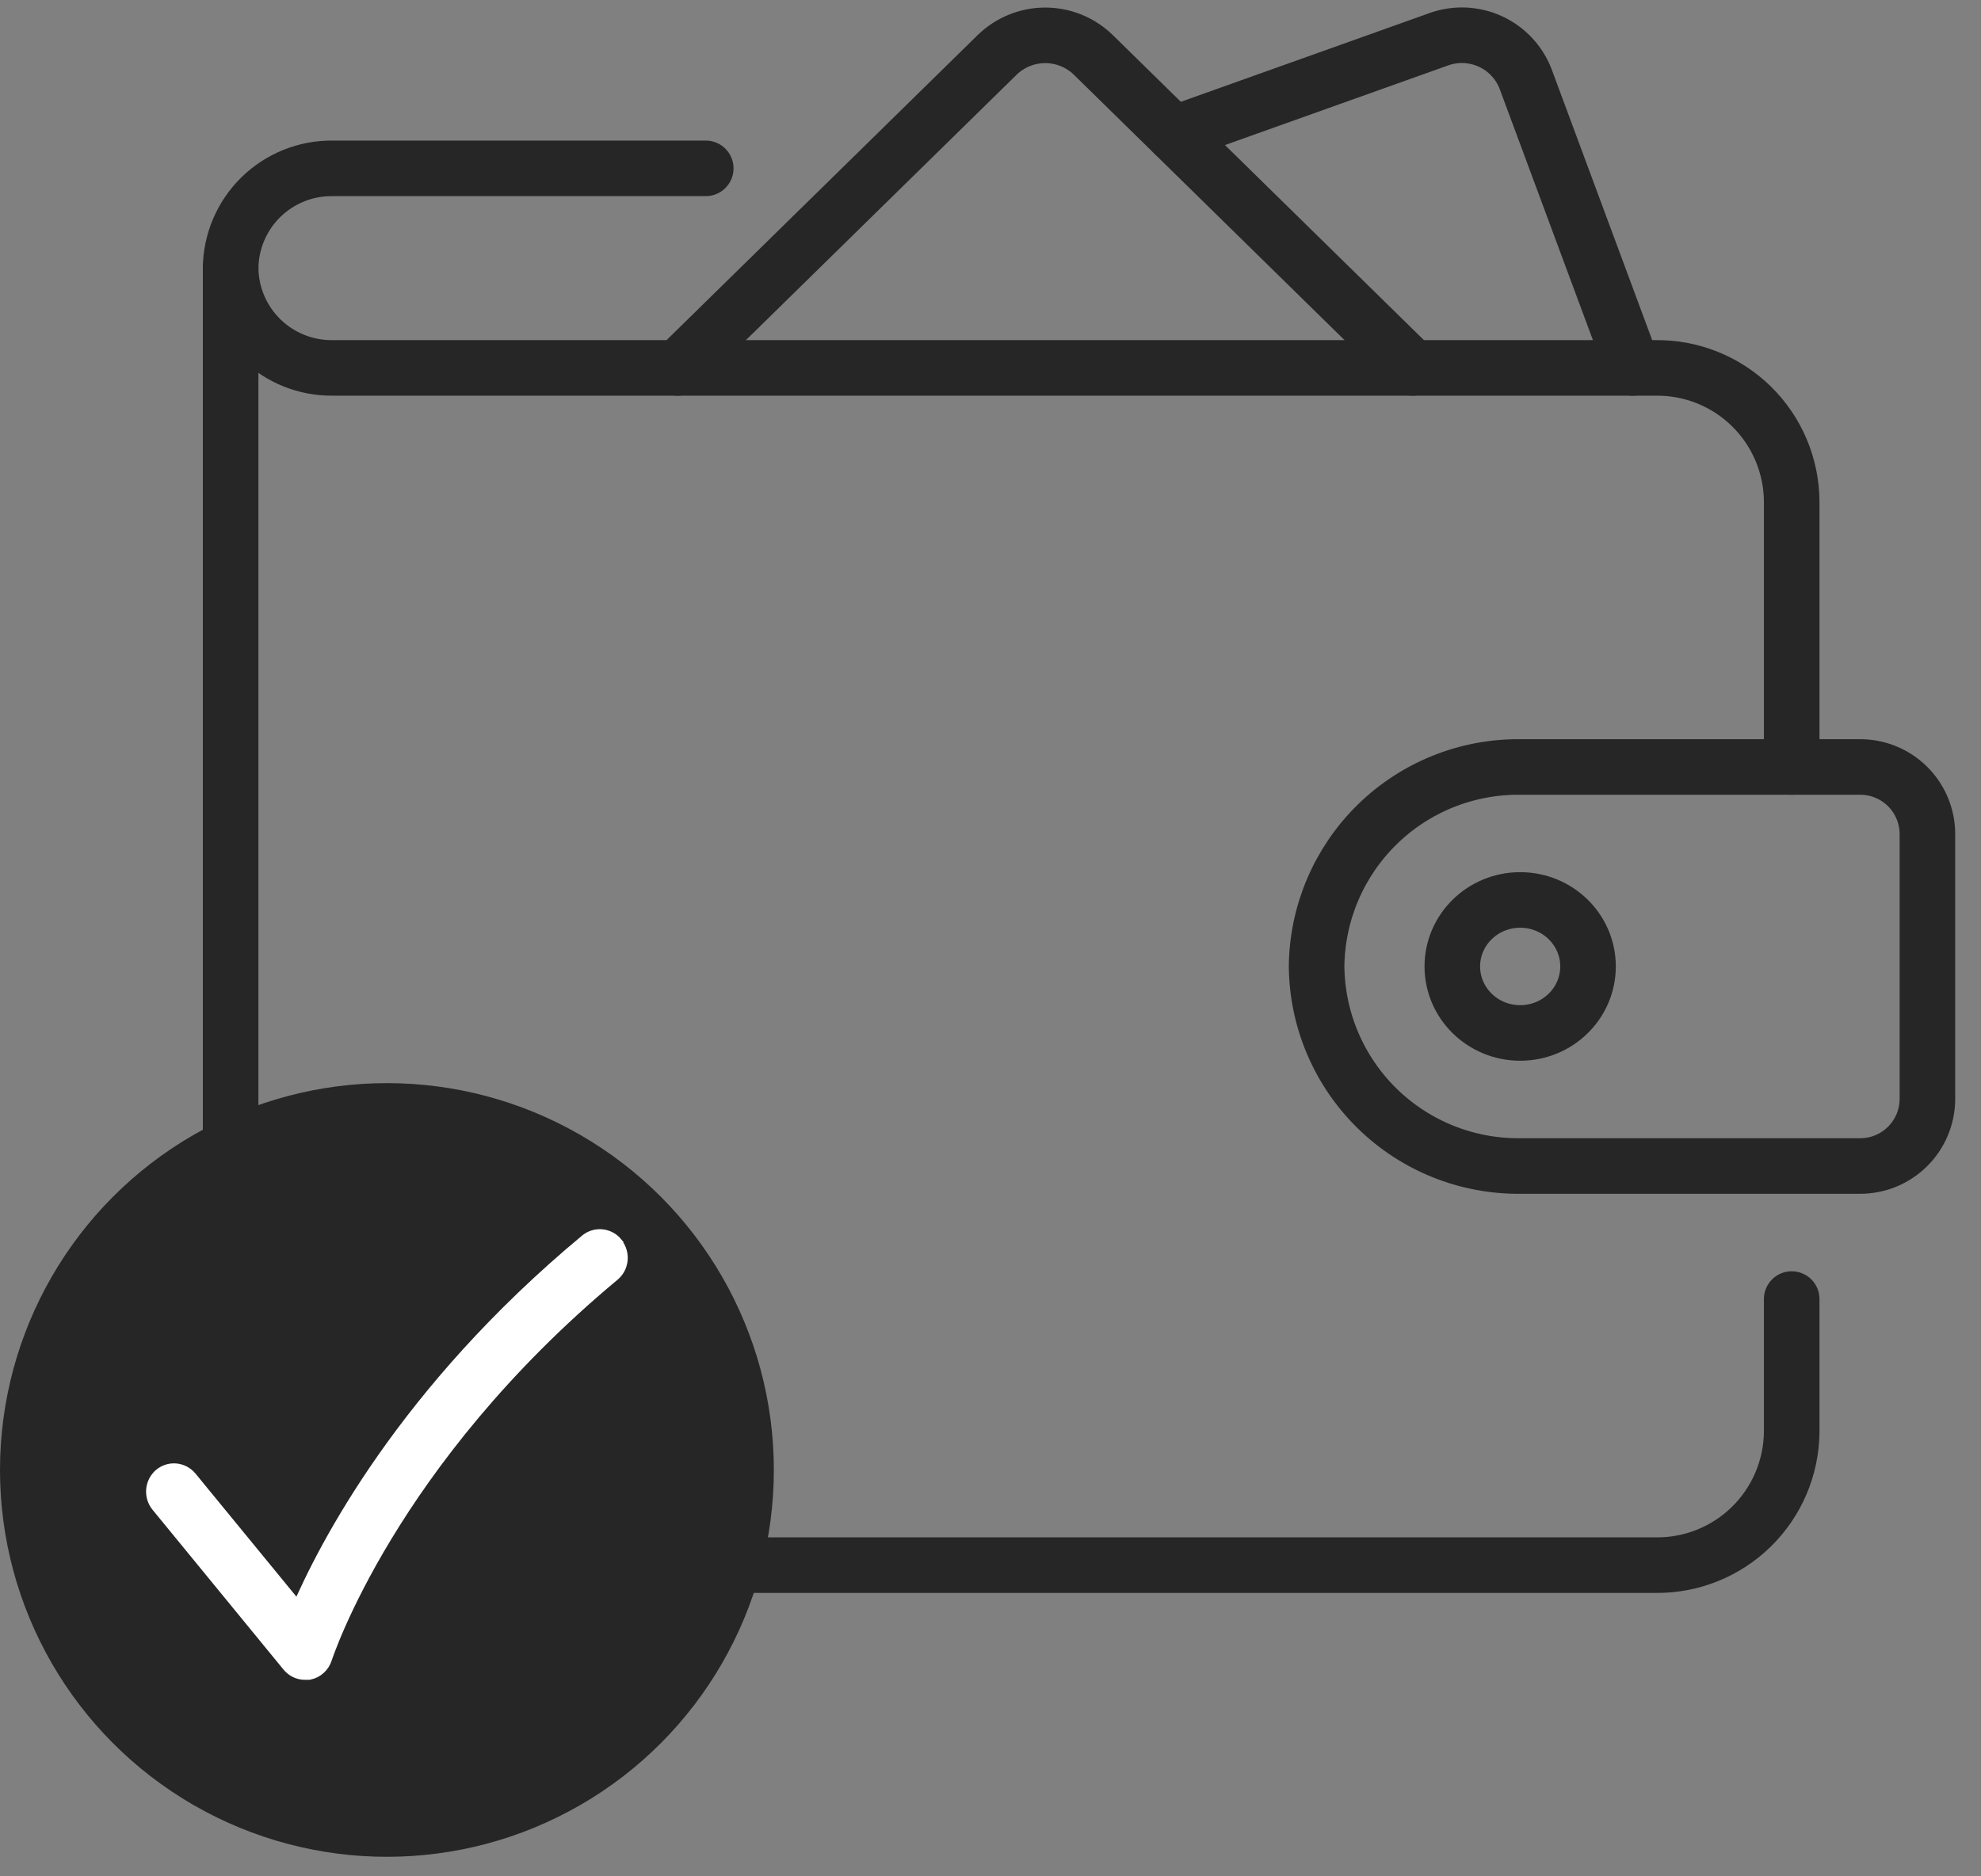 <svg width="57" height="54" viewBox="0 0 57 54" fill="none" xmlns="http://www.w3.org/2000/svg">
<rect x="0" y="0" width="57" height="54" fill="#808080" stroke="none"/>
<path d="M51.553 37.386V41.215C51.543 42.241 51.125 43.22 50.393 43.938C49.66 44.656 48.673 45.054 47.647 45.044H10.542C9.516 45.054 8.529 44.656 7.796 43.938C7.064 43.22 6.647 42.241 6.636 41.215V7.716C6.644 8.485 6.957 9.22 7.506 9.758C8.056 10.297 8.796 10.595 9.565 10.588H47.647C48.673 10.578 49.66 10.975 50.393 11.693C51.125 12.411 51.543 13.391 51.553 14.416V22.073" stroke="#262626" stroke-width="1.599" stroke-linecap="round" stroke-linejoin="round"/>
<path d="M53.506 33.557H43.741C42.203 33.572 40.722 32.976 39.623 31.899C38.525 30.822 37.898 29.353 37.883 27.815C37.898 26.277 38.525 24.808 39.623 23.731C40.722 22.654 42.203 22.058 43.741 22.073H53.506C54.018 22.068 54.512 22.267 54.878 22.625C55.244 22.984 55.453 23.474 55.458 23.986V31.642C55.453 32.155 55.245 32.645 54.878 33.004C54.512 33.363 54.019 33.562 53.506 33.557Z" stroke="#262626" stroke-width="1.599" stroke-linecap="round" stroke-linejoin="round"/>
<path d="M43.741 29.728C44.819 29.728 45.693 28.871 45.693 27.814C45.693 26.757 44.819 25.9 43.741 25.9C42.663 25.9 41.788 26.757 41.788 27.814C41.788 28.871 42.663 29.728 43.741 29.728Z" stroke="#262626" stroke-width="1.599" stroke-linecap="round" stroke-linejoin="round"/>
<path d="M6.636 7.716C6.644 6.947 6.957 6.213 7.506 5.674C8.056 5.136 8.796 4.838 9.565 4.845H20.307" stroke="#262626" stroke-width="1.599" stroke-linecap="round" stroke-linejoin="round"/>
<path d="M40.644 10.588L31.456 1.577C31.086 1.218 30.591 1.017 30.075 1.017C29.559 1.017 29.064 1.218 28.694 1.577L19.506 10.588" stroke="#262626" stroke-width="1.599" stroke-linecap="round" stroke-linejoin="round"/>
<path d="M46.983 10.588L43.898 2.276C43.714 1.795 43.349 1.406 42.88 1.192C42.412 0.978 41.879 0.956 41.395 1.131L33.778 3.85" stroke="#262626" stroke-width="1.599" stroke-linecap="round" stroke-linejoin="round"/>
<circle cx="11.133" cy="42.305" r="10.633" fill="#262626" stroke="#262626"/>
<path d="M17.688 35.831C17.595 35.716 17.46 35.643 17.314 35.628C17.168 35.613 17.022 35.657 16.908 35.752C11.692 40.089 9.396 44.54 8.594 46.425L5.429 42.564C5.334 42.451 5.199 42.38 5.053 42.367C4.906 42.354 4.761 42.401 4.649 42.496C4.537 42.593 4.468 42.731 4.455 42.879C4.443 43.028 4.488 43.176 4.582 43.291L8.349 47.889C8.46 48.026 8.616 48.094 8.772 48.094H8.884C8.982 48.074 9.073 48.028 9.147 47.96C9.222 47.892 9.277 47.805 9.307 47.708C9.33 47.651 11.146 42.019 17.61 36.637C17.724 36.542 17.795 36.405 17.81 36.256C17.824 36.107 17.781 35.959 17.688 35.842V35.831Z" fill="white" stroke="white" stroke-width="0.5"/>
</svg>
